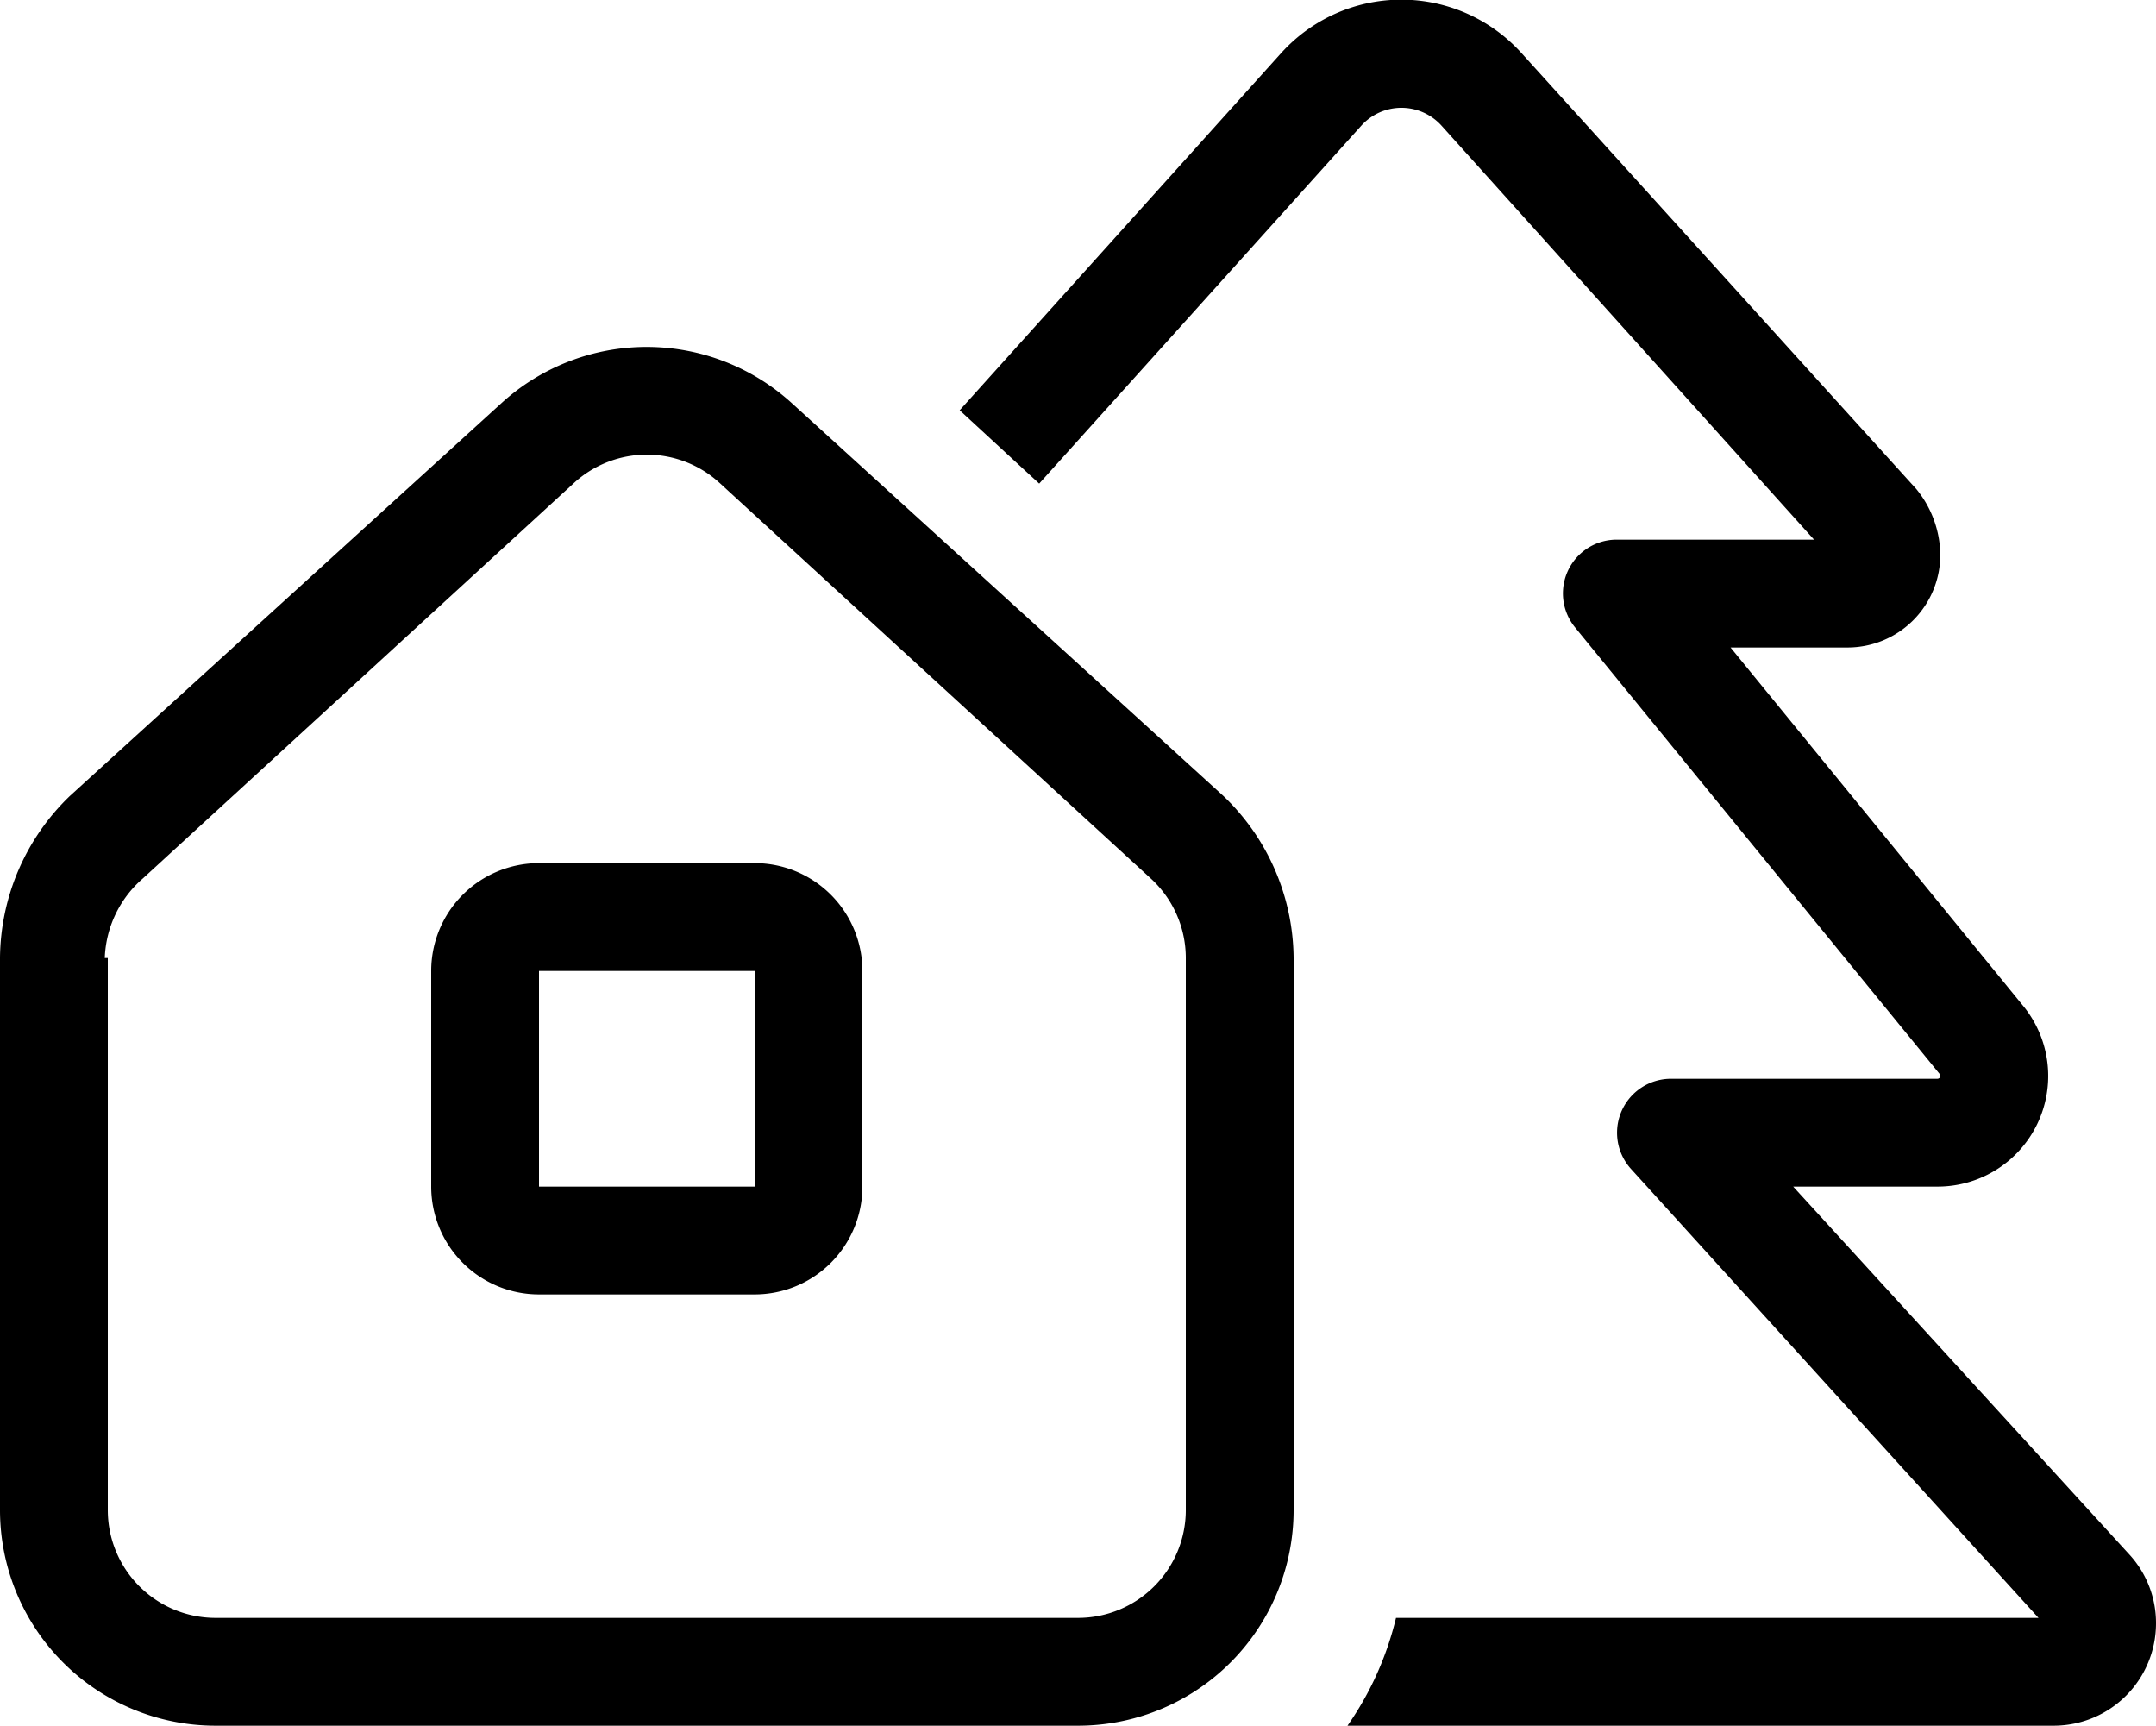 <svg xmlns="http://www.w3.org/2000/svg" width="50" height="40.013" viewBox="0 0 50 40.013">
  <path id="Trazado_17245" data-name="Trazado 17245" d="M46.6,11.2l-1.844-1.7,7.453-8.28a3.754,3.754,0,0,1,5.578,0l9.156,10.108a2.463,2.463,0,0,1,.555,1.508A2.151,2.151,0,0,1,65.344,15H62.633l6.789,8.313A2.565,2.565,0,0,1,67.43,27.5H64.086l7.789,8.523a2.345,2.345,0,0,1,.625,1.6A2.374,2.374,0,0,1,70.125,40H53.75a7.35,7.35,0,0,0,1.125-2.5h14.9L60.328,27.094A1.251,1.251,0,0,1,61.25,25h6.18a.07.07,0,0,0,.07-.07c0-.078-.008-.023-.016-.039L59.031,14.539A1.246,1.246,0,0,1,60,12.5h4.57L55.93,2.9a1.252,1.252,0,0,0-1.859,0ZM40,20a2.5,2.5,0,0,1,2.5,2.5v5A2.5,2.5,0,0,1,40,30H35a2.5,2.5,0,0,1-2.5-2.5v-5A2.5,2.5,0,0,1,35,20Zm0,2.5H35v5h5ZM22.5,35V22.2a5.267,5.267,0,0,1,1.621-3.758l10-9.1a5,5,0,0,1,6.75,0l10,9.1A5.247,5.247,0,0,1,52.5,22.2V35a5,5,0,0,1-5,5h-20a5,5,0,0,1-5-5ZM25,22.2V35a2.5,2.5,0,0,0,2.5,2.5h20A2.5,2.5,0,0,0,50,35V22.2a2.5,2.5,0,0,0-.812-1.844l-10-9.172a2.5,2.5,0,0,0-3.375,0l-10,9.172A2.558,2.558,0,0,0,24.93,22.2H25Z" transform="translate(-22.5 0.013)"/>
</svg>
